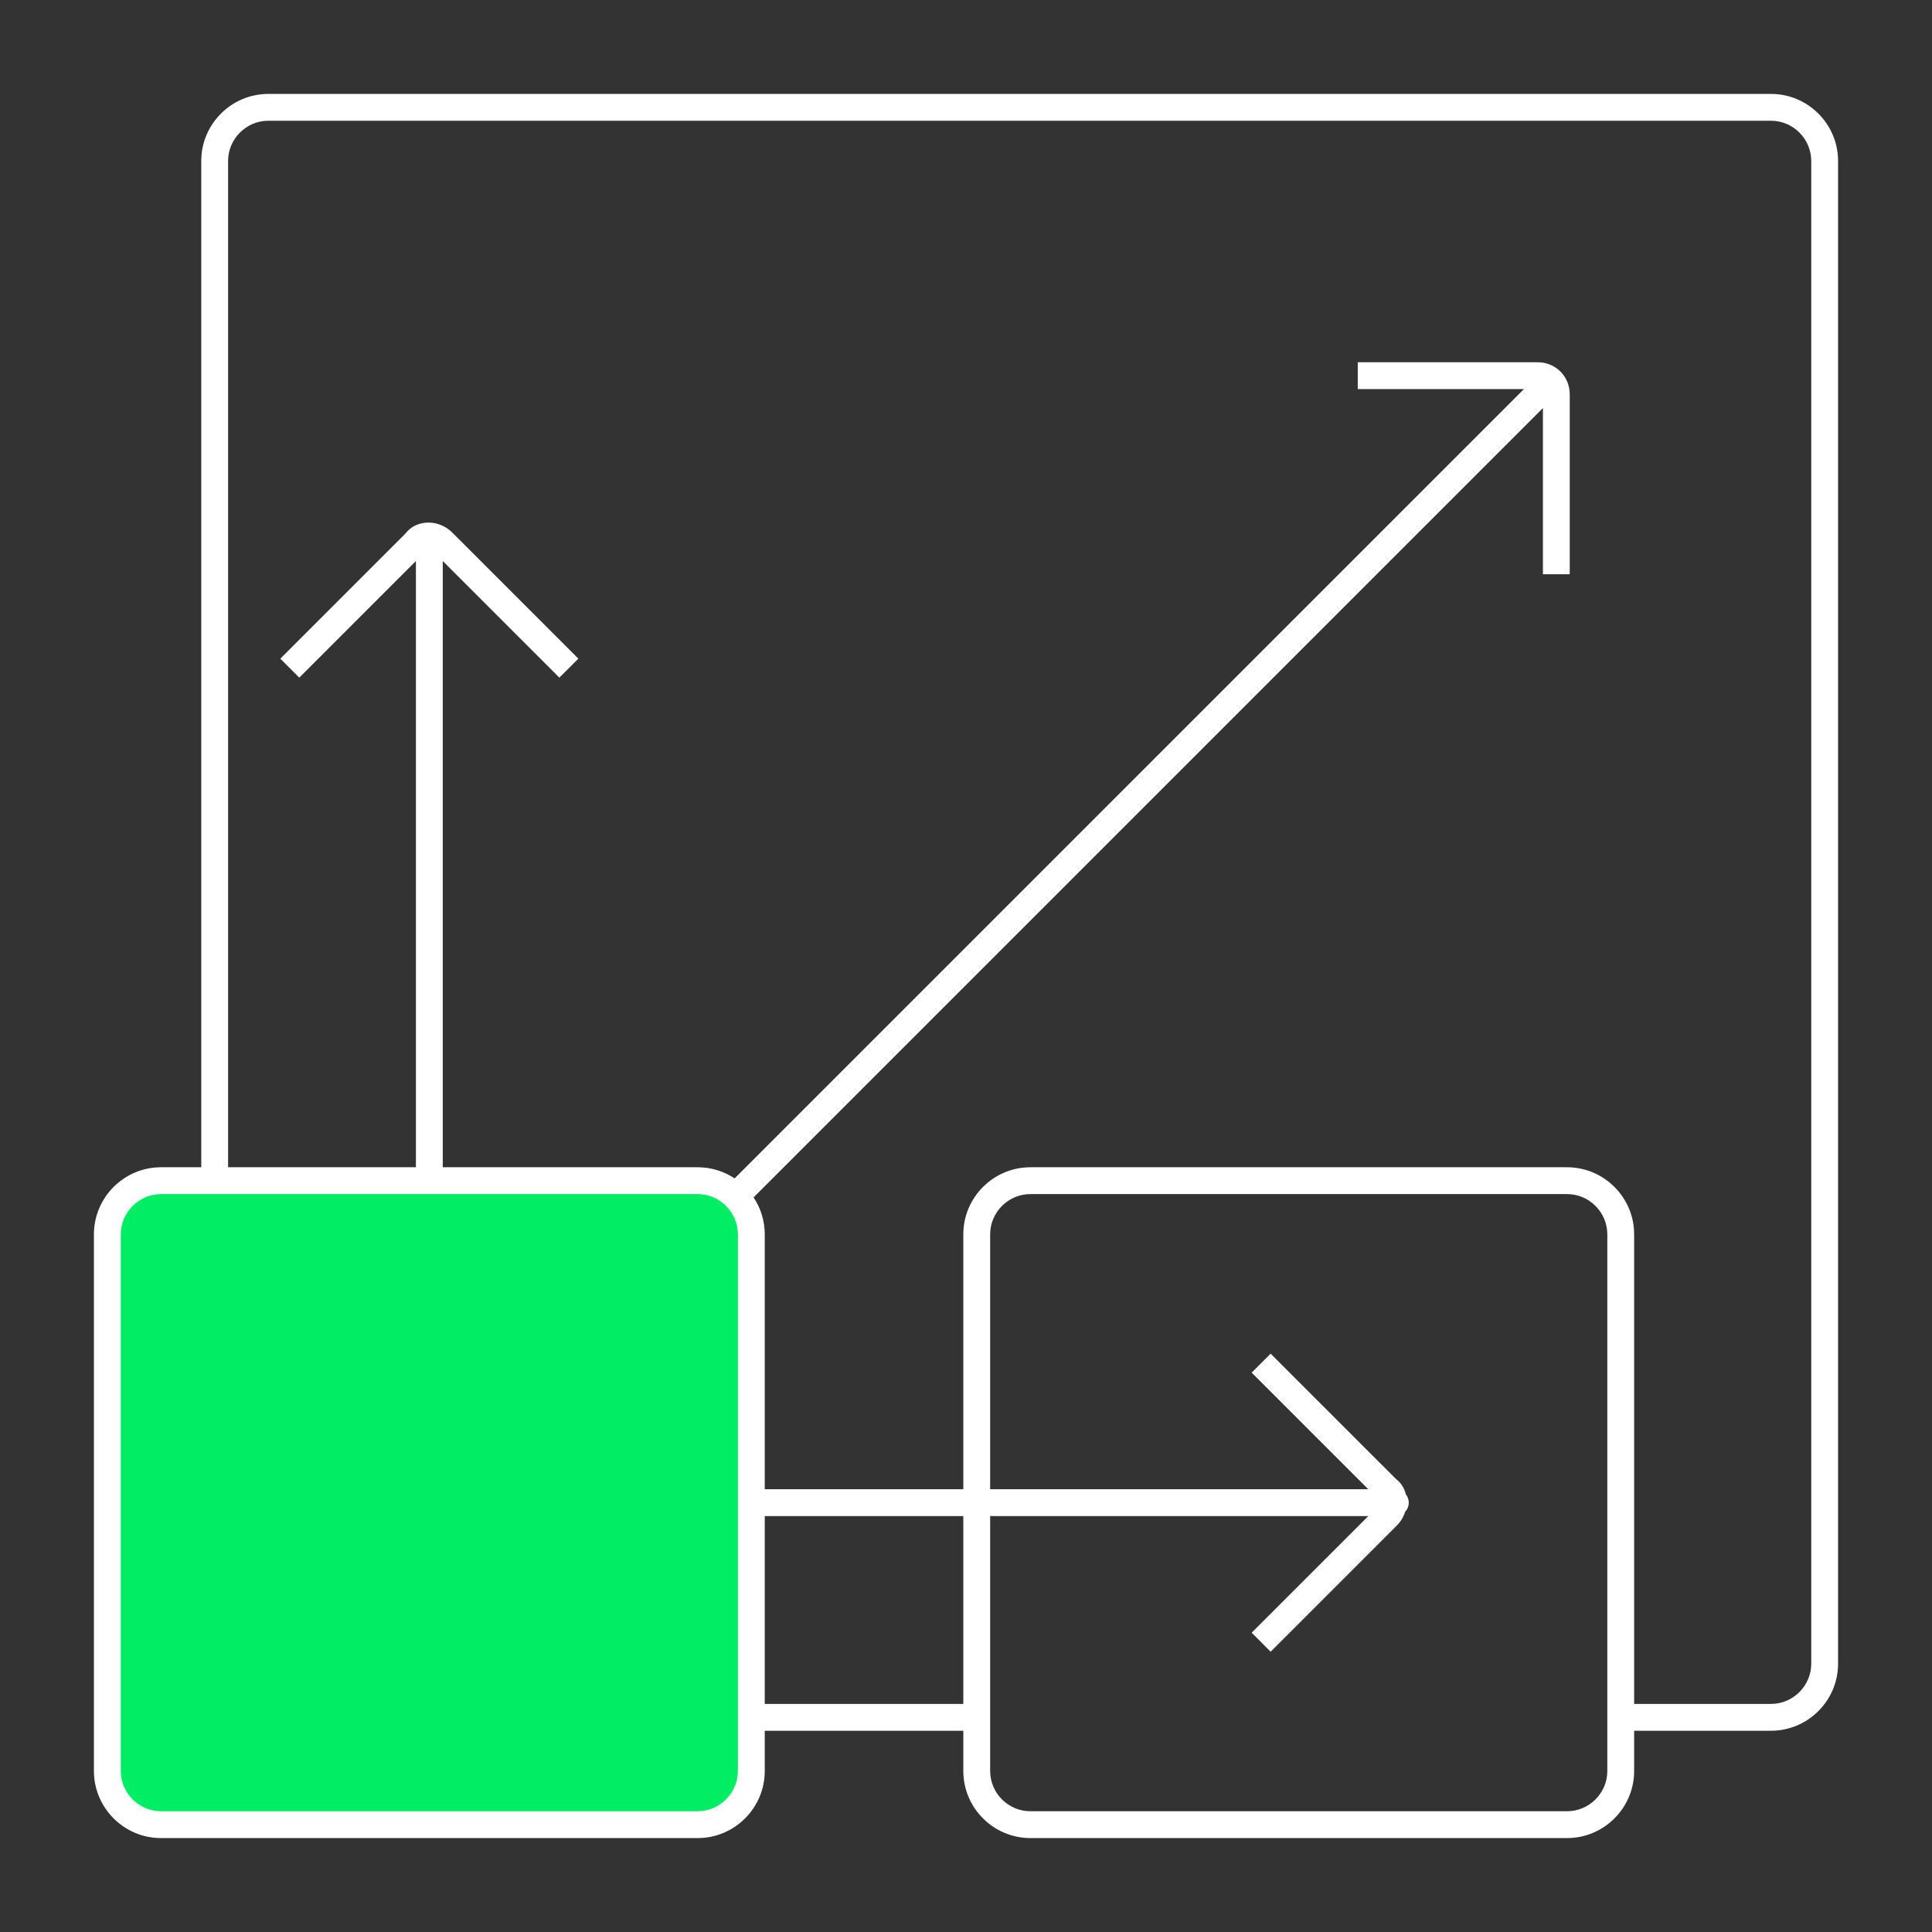 <svg width="72" height="72" viewBox="0 0 72 72" fill="none" xmlns="http://www.w3.org/2000/svg">
<rect x="0" y="0" width="72" height="72" fill="#333333" stroke="none"/>
<path d="M28 66C28 67.1 27.1 68 26 68H6C4.9 68 4 67.1 4 66V46C4 44.9 4.9 44 6 44H26C27.1 44 28 44.9 28 46V66Z" fill="#00ED64"/>
<path fill-rule="evenodd" clip-rule="evenodd" d="M7.5 6C7.5 4.624 8.624 3.5 10 3.5H66C67.376 3.5 68.5 4.624 68.5 6V62C68.5 63.376 67.376 64.5 66 64.5H60.9V66C60.9 67.376 59.776 68.5 58.4 68.5H38.4C37.024 68.5 35.9 67.376 35.9 66V64.5H28.5V66C28.5 67.376 27.376 68.5 26 68.5H6C4.624 68.5 3.5 67.376 3.5 66V46C3.5 44.624 4.624 43.5 6 43.5H7.5V6ZM8.5 43.5H15.5V20.907L11.154 25.253L10.447 24.546L15.118 19.875C15.333 19.59 15.665 19.475 15.963 19.475C16.278 19.475 16.607 19.599 16.854 19.846L21.554 24.546L20.846 25.253L16.5 20.907V43.5H26C26.508 43.5 26.982 43.653 27.377 43.916L56.793 14.5H50.6V13.5H57.3C57.976 13.5 58.5 14.024 58.5 14.7V21.4H57.5V15.207L28.084 44.623C28.347 45.018 28.5 45.492 28.5 46V55.5H35.9V46C35.9 44.624 37.024 43.5 38.4 43.5H58.4C59.776 43.5 60.9 44.624 60.9 46V63.5H66C66.824 63.5 67.5 62.824 67.5 62V6C67.5 5.176 66.824 4.5 66 4.5H10C9.176 4.5 8.5 5.176 8.5 6V43.5ZM28.5 56.5V63.5H35.9V56.5H28.5ZM36.9 56.5V66C36.9 66.824 37.576 67.5 38.4 67.5H58.4C59.224 67.5 59.9 66.824 59.9 66V46C59.9 45.176 59.224 44.5 58.4 44.5H38.4C37.576 44.5 36.9 45.176 36.9 46V55.5H50.993L46.646 51.154L47.353 50.447L52.025 55.118C52.225 55.269 52.341 55.477 52.393 55.691C52.46 55.776 52.5 55.883 52.5 56C52.5 56.132 52.449 56.252 52.365 56.342C52.306 56.528 52.202 56.706 52.053 56.854L47.353 61.554L46.646 60.846L50.993 56.5H36.9ZM4.5 46C4.5 45.176 5.176 44.5 6 44.5H26C26.824 44.5 27.5 45.176 27.5 46V66C27.5 66.824 26.824 67.5 26 67.5H6C5.176 67.5 4.5 66.824 4.5 66V46Z" fill="white"/>
</svg>
